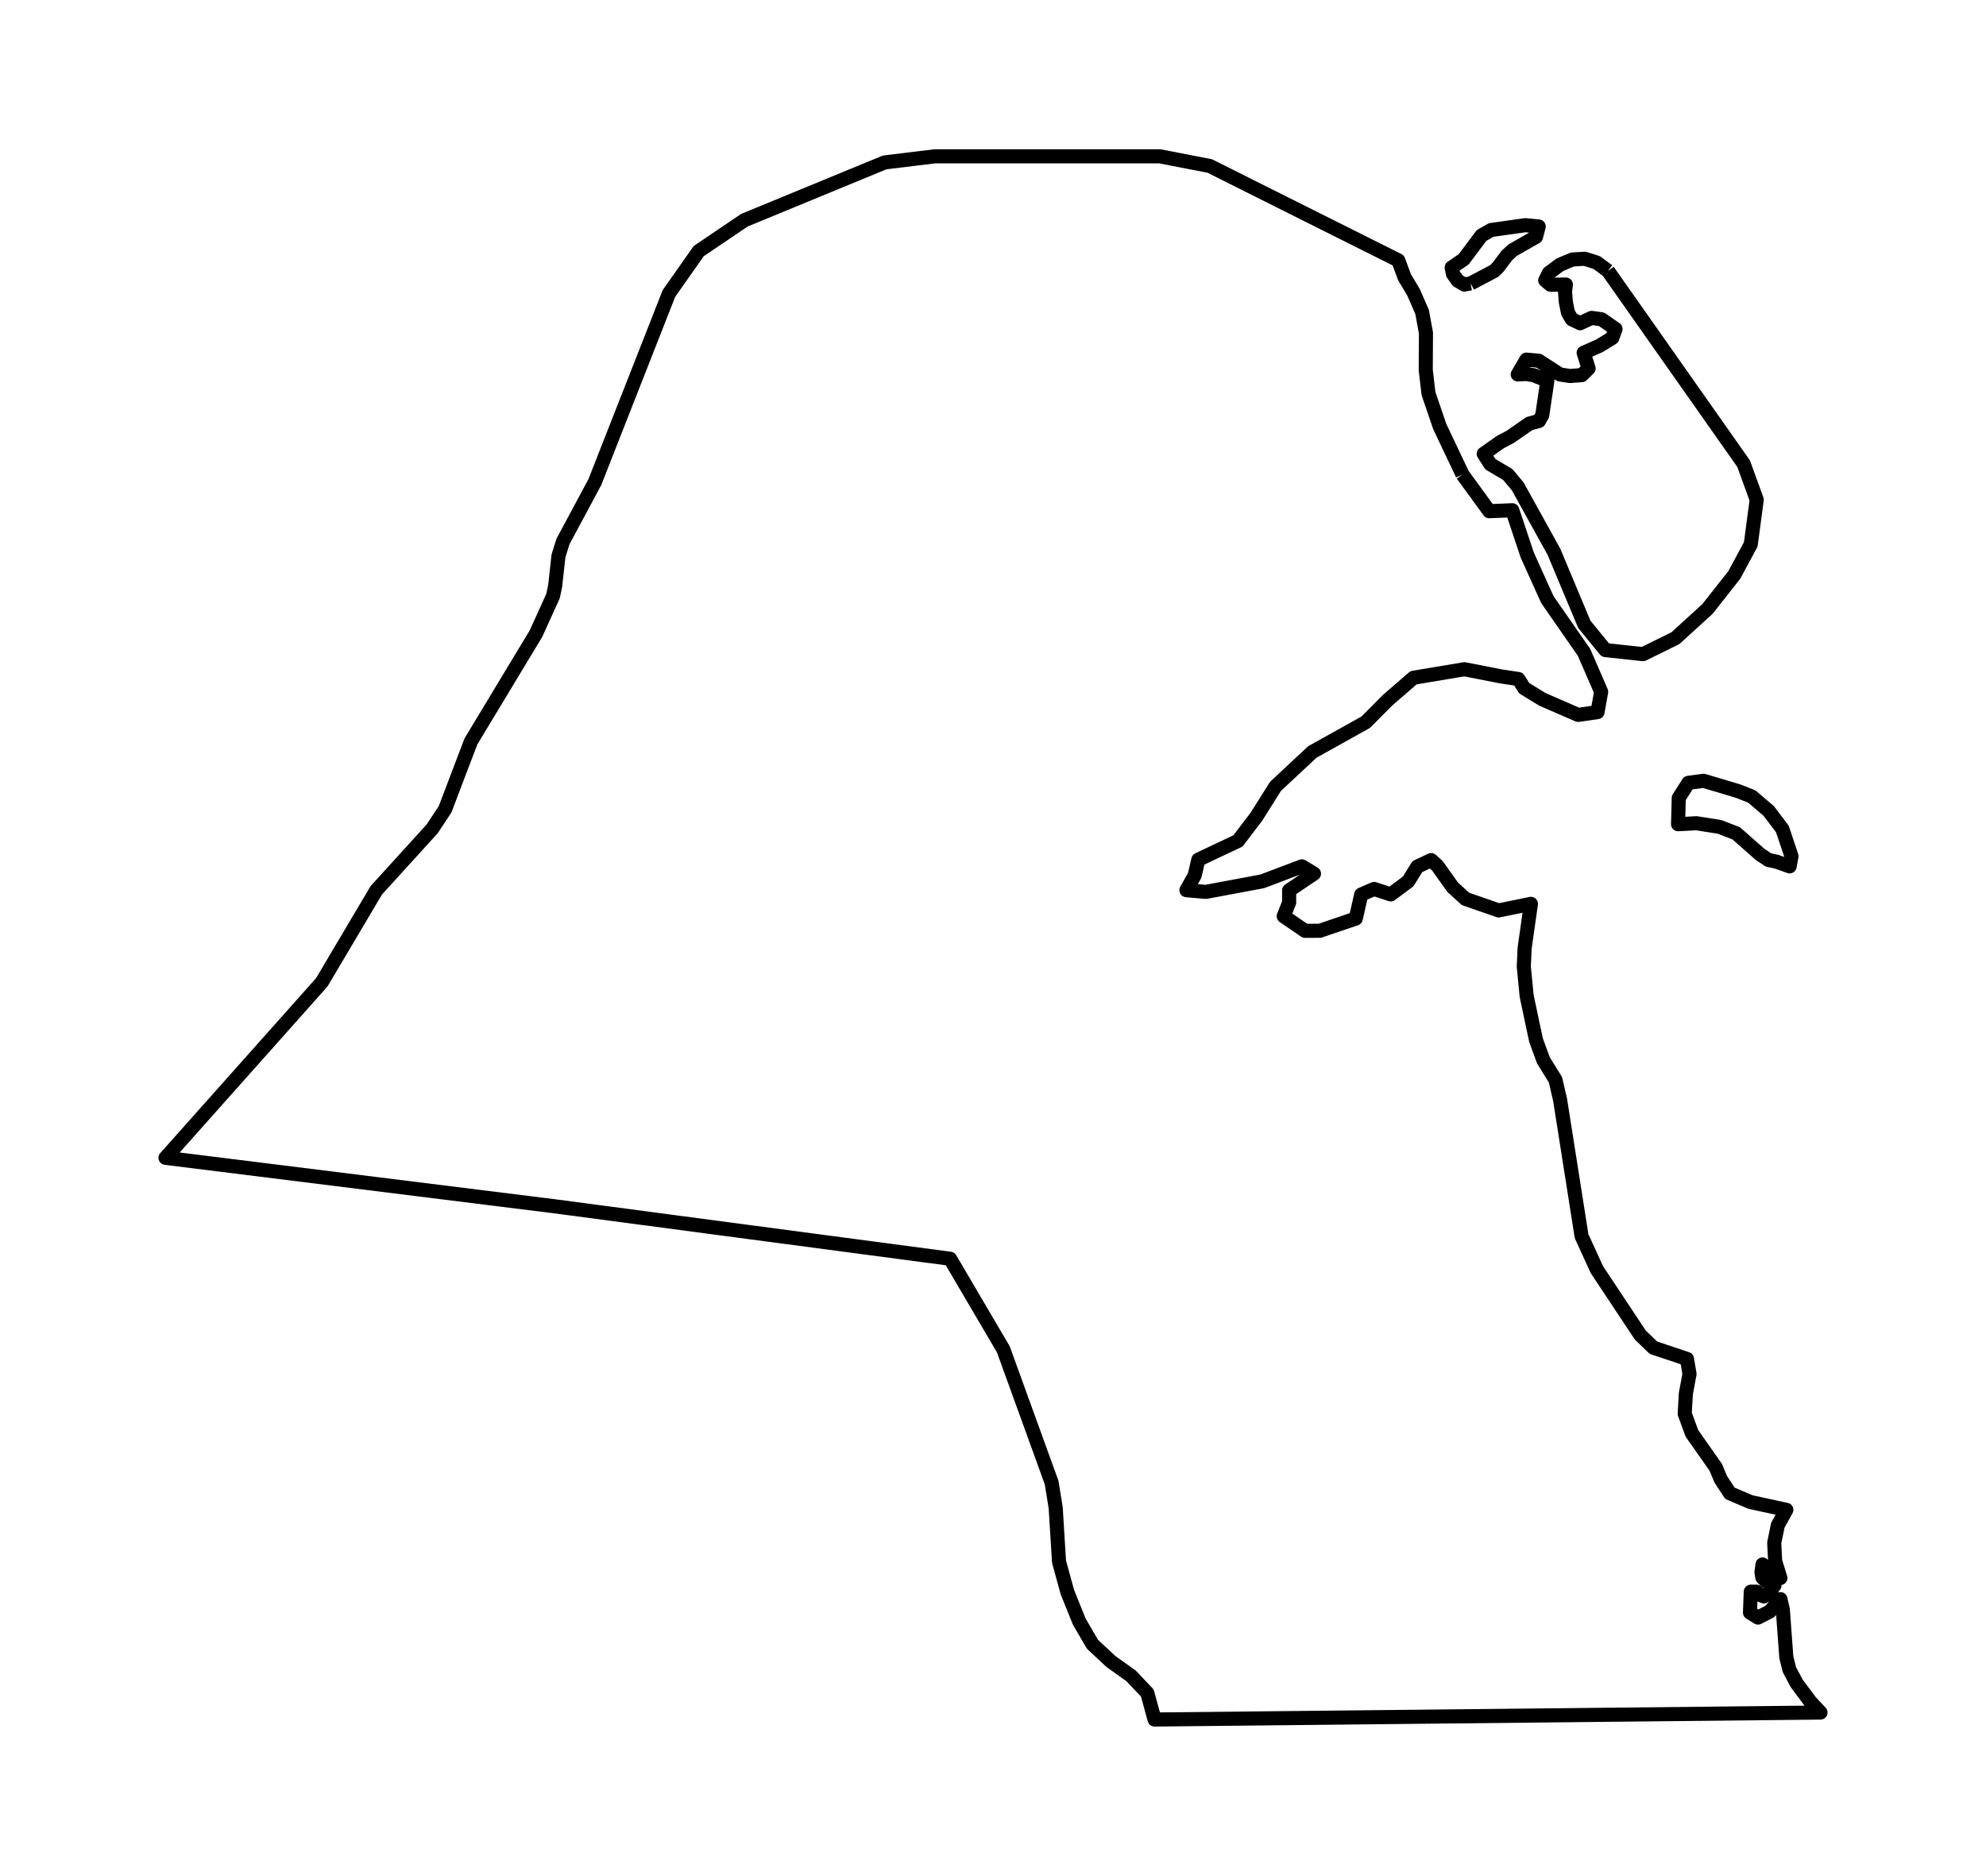 <?xml version="1.0" encoding="utf-8" standalone="no"?>
<!DOCTYPE svg PUBLIC "-//W3C//DTD SVG 1.1//EN"
  "http://www.w3.org/Graphics/SVG/1.1/DTD/svg11.dtd">
<svg xmlns:xlink="http://www.w3.org/1999/xlink" width="281.804pt" height="266.112pt" viewBox="0 0 281.804 266.112" xmlns="http://www.w3.org/2000/svg" version="1.1">
 <defs>
  <style type="text/css">*{stroke-linejoin: round; stroke-linecap: butt}</style>
 </defs>
 <g id="figure_1">
  <g id="patch_1">
   <path d="M -0 266.112 
L 281.804 266.112 
L 281.804 0 
L -0 0 
L -0 266.112 
z
" style="fill: none"/>
  </g>
  <g id="axes_1">
   <g id="PatchCollection_1">
    <path d="M 251.935 116.314 
L 252.911 117.606 
L 254.203 121.466 
L 253.942 122.903 
L 252.111 122.252 
L 250.934 121.993 
L 249.756 121.211 
L 246.351 118.213 
L 243.996 117.303 
L 240.726 116.787 
L 238.11 116.924 
L 238.208 113.212 
L 238.208 113.2 
L 239.576 111.055 
L 241.728 110.767 
L 246.635 112.232 
L 248.566 112.993 
L 249.532 113.817 
L 250.96 115.028 
L 251.935 116.314 
" clip-path="url(#p061615658a)" style="fill: none; stroke: #000000; stroke-width: 2"/>
    <path d="M 228.161 38.427 
L 247.41 65.774 
L 249.27 70.895 
L 248.425 77.227 
L 246.092 81.552 
L 242.291 86.379 
L 237.745 90.525 
L 233.139 92.797 
L 232.315 92.711 
L 227.799 92.226 
L 224.812 88.576 
L 220.498 78.282 
L 215.359 69.003 
L 214.635 68.138 
L 213.951 67.319 
L 211.477 65.855 
L 210.532 64.378 
L 210.532 64.372 
L 212.895 62.712 
L 214.333 61.95 
L 217.009 60.088 
L 218.376 59.719 
L 218.839 58.9 
L 219.563 54.009 
L 217.602 53.225 
L 216.566 53.058 
L 215.379 53.116 
L 215.359 53.121 
L 216.586 51.016 
L 218.336 51.172 
L 221.343 53.121 
L 222.741 53.341 
L 224.45 53.214 
L 225.416 52.262 
L 224.712 50.048 
L 226.944 49.062 
L 228.775 47.937 
L 229.237 46.674 
L 227.256 45.296 
L 227.246 45.29 
L 225.838 45.1 
L 224.209 45.855 
L 223.032 45.29 
L 222.489 44.356 
L 222.188 42.868 
L 222.067 41.369 
L 222.067 41.363 
L 222.188 40.377 
L 222.188 40.365 
L 220.005 40.394 
L 219.704 40.146 
L 219.261 39.771 
L 219.774 38.733 
L 221.343 37.557 
L 223.123 36.813 
L 224.873 36.709 
L 226.562 37.245 
L 228.161 38.427 
" clip-path="url(#p061615658a)" style="fill: none; stroke: #000000; stroke-width: 2"/>
    <path d="M 208.682 40.204 
L 207.767 40.365 
L 206.851 39.823 
L 206.168 38.866 
L 205.986 37.955 
L 207.696 36.778 
L 210.23 33.399 
L 211.598 32.626 
L 216.425 31.946 
L 216.435 31.946 
L 218.336 32.13 
L 217.954 33.595 
L 214.585 35.521 
L 213.79 36.276 
L 212.594 37.874 
L 212.051 38.427 
L 208.682 40.204 
" clip-path="url(#p061615658a)" style="fill: none; stroke: #000000; stroke-width: 2"/>
    <path d="M 207.525 67.314 
L 211.317 72.521 
L 214.585 72.383 
L 216.707 78.732 
L 219.563 85.058 
L 224.772 92.555 
L 227.196 98.141 
L 226.682 101.018 
L 223.933 101.419 
L 218.869 99.216 
L 216.274 97.63 
L 215.46 96.327 
L 213.038 95.967 
L 207.787 94.939 
L 200.579 96.145 
L 196.927 99.302 
L 193.794 102.453 
L 186.211 106.678 
L 180.994 111.547 
L 178.264 115.88 
L 175.658 119.298 
L 170.038 121.954 
L 169.522 124.182 
L 168.349 126.285 
L 171.102 126.527 
L 179.103 125.031 
L 184.734 122.902 
L 186.445 123.938 
L 182.918 126.314 
L 182.928 128.014 
L 182.155 129.981 
L 185.181 132.054 
L 187.279 132.04 
L 192.38 130.308 
L 193.147 126.905 
L 194.978 126.11 
L 197.341 126.881 
L 199.818 125.038 
L 201.117 122.94 
L 203.077 122.015 
L 203.975 122.842 
L 206.137 125.876 
L 207.958 127.525 
L 212.658 129.157 
L 217.229 128.224 
L 216.338 134.499 
L 216.217 137.113 
L 216.625 141.292 
L 217.954 147.56 
L 219.008 150.432 
L 220.712 153.175 
L 221.374 156.05 
L 224.42 175.373 
L 226.592 180.119 
L 232.757 189.403 
L 234.618 191.191 
L 239.374 192.783 
L 239.736 194.916 
L 239.214 197.708 
L 239.053 200.556 
L 240.078 203.348 
L 243.457 208.157 
L 244.181 209.876 
L 245.469 211.842 
L 248.375 213.082 
L 253.474 214.189 
L 252.267 216.369 
L 251.754 218.872 
L 251.885 221.461 
L 252.629 223.866 
L 250.759 222.551 
L 250.095 221.94 
L 249.944 223.059 
L 250.065 223.78 
L 250.618 224.316 
L 251.784 224.921 
L 250.859 226.127 
L 250.276 226.473 
L 249.793 226.271 
L 249.27 225.804 
L 248.425 225.804 
L 248.315 228.768 
L 249.451 229.471 
L 251.141 228.606 
L 252.629 226.859 
L 252.971 228.312 
L 253.474 235.129 
L 253.916 236.876 
L 254.922 238.779 
L 256.853 241.374 
L 258.32 242.947 
L 163.828 243.936 
L 162.799 240.175 
L 160.488 237.736 
L 157.652 235.719 
L 155.015 233.261 
L 153.144 230.05 
L 151.458 225.868 
L 150.27 221.547 
L 149.798 213.908 
L 149.223 210.334 
L 142.371 191.424 
L 134.816 178.57 
L 78.697 171.129 
L 23.484 164.252 
L 45.656 139.358 
L 53.395 126.3 
L 61.314 117.592 
L 63.153 114.816 
L 66.819 105.185 
L 76.053 89.889 
L 78.467 84.568 
L 78.773 83.14 
L 79.246 78.856 
L 79.884 76.82 
L 84.406 68.39 
L 94.917 41.636 
L 99.144 35.623 
L 105.62 31.243 
L 125.531 23.04 
L 132.645 22.176 
L 164.575 22.176 
L 171.65 23.546 
L 198.414 36.94 
L 199.289 39.316 
L 200.576 41.472 
L 201.783 44.235 
L 202.336 47.228 
L 202.306 52.487 
L 202.698 55.843 
L 204.297 60.514 
L 207.525 67.314 
L 207.525 67.314 
" clip-path="url(#p061615658a)" style="fill: none; stroke: #000000; stroke-width: 2"/>
   </g>
  </g>
 </g>
 <defs>
  <clipPath id="p061615658a">
   <rect x="0" y="-0" width="281.804" height="266.112"/>
  </clipPath>
 </defs>
</svg>
